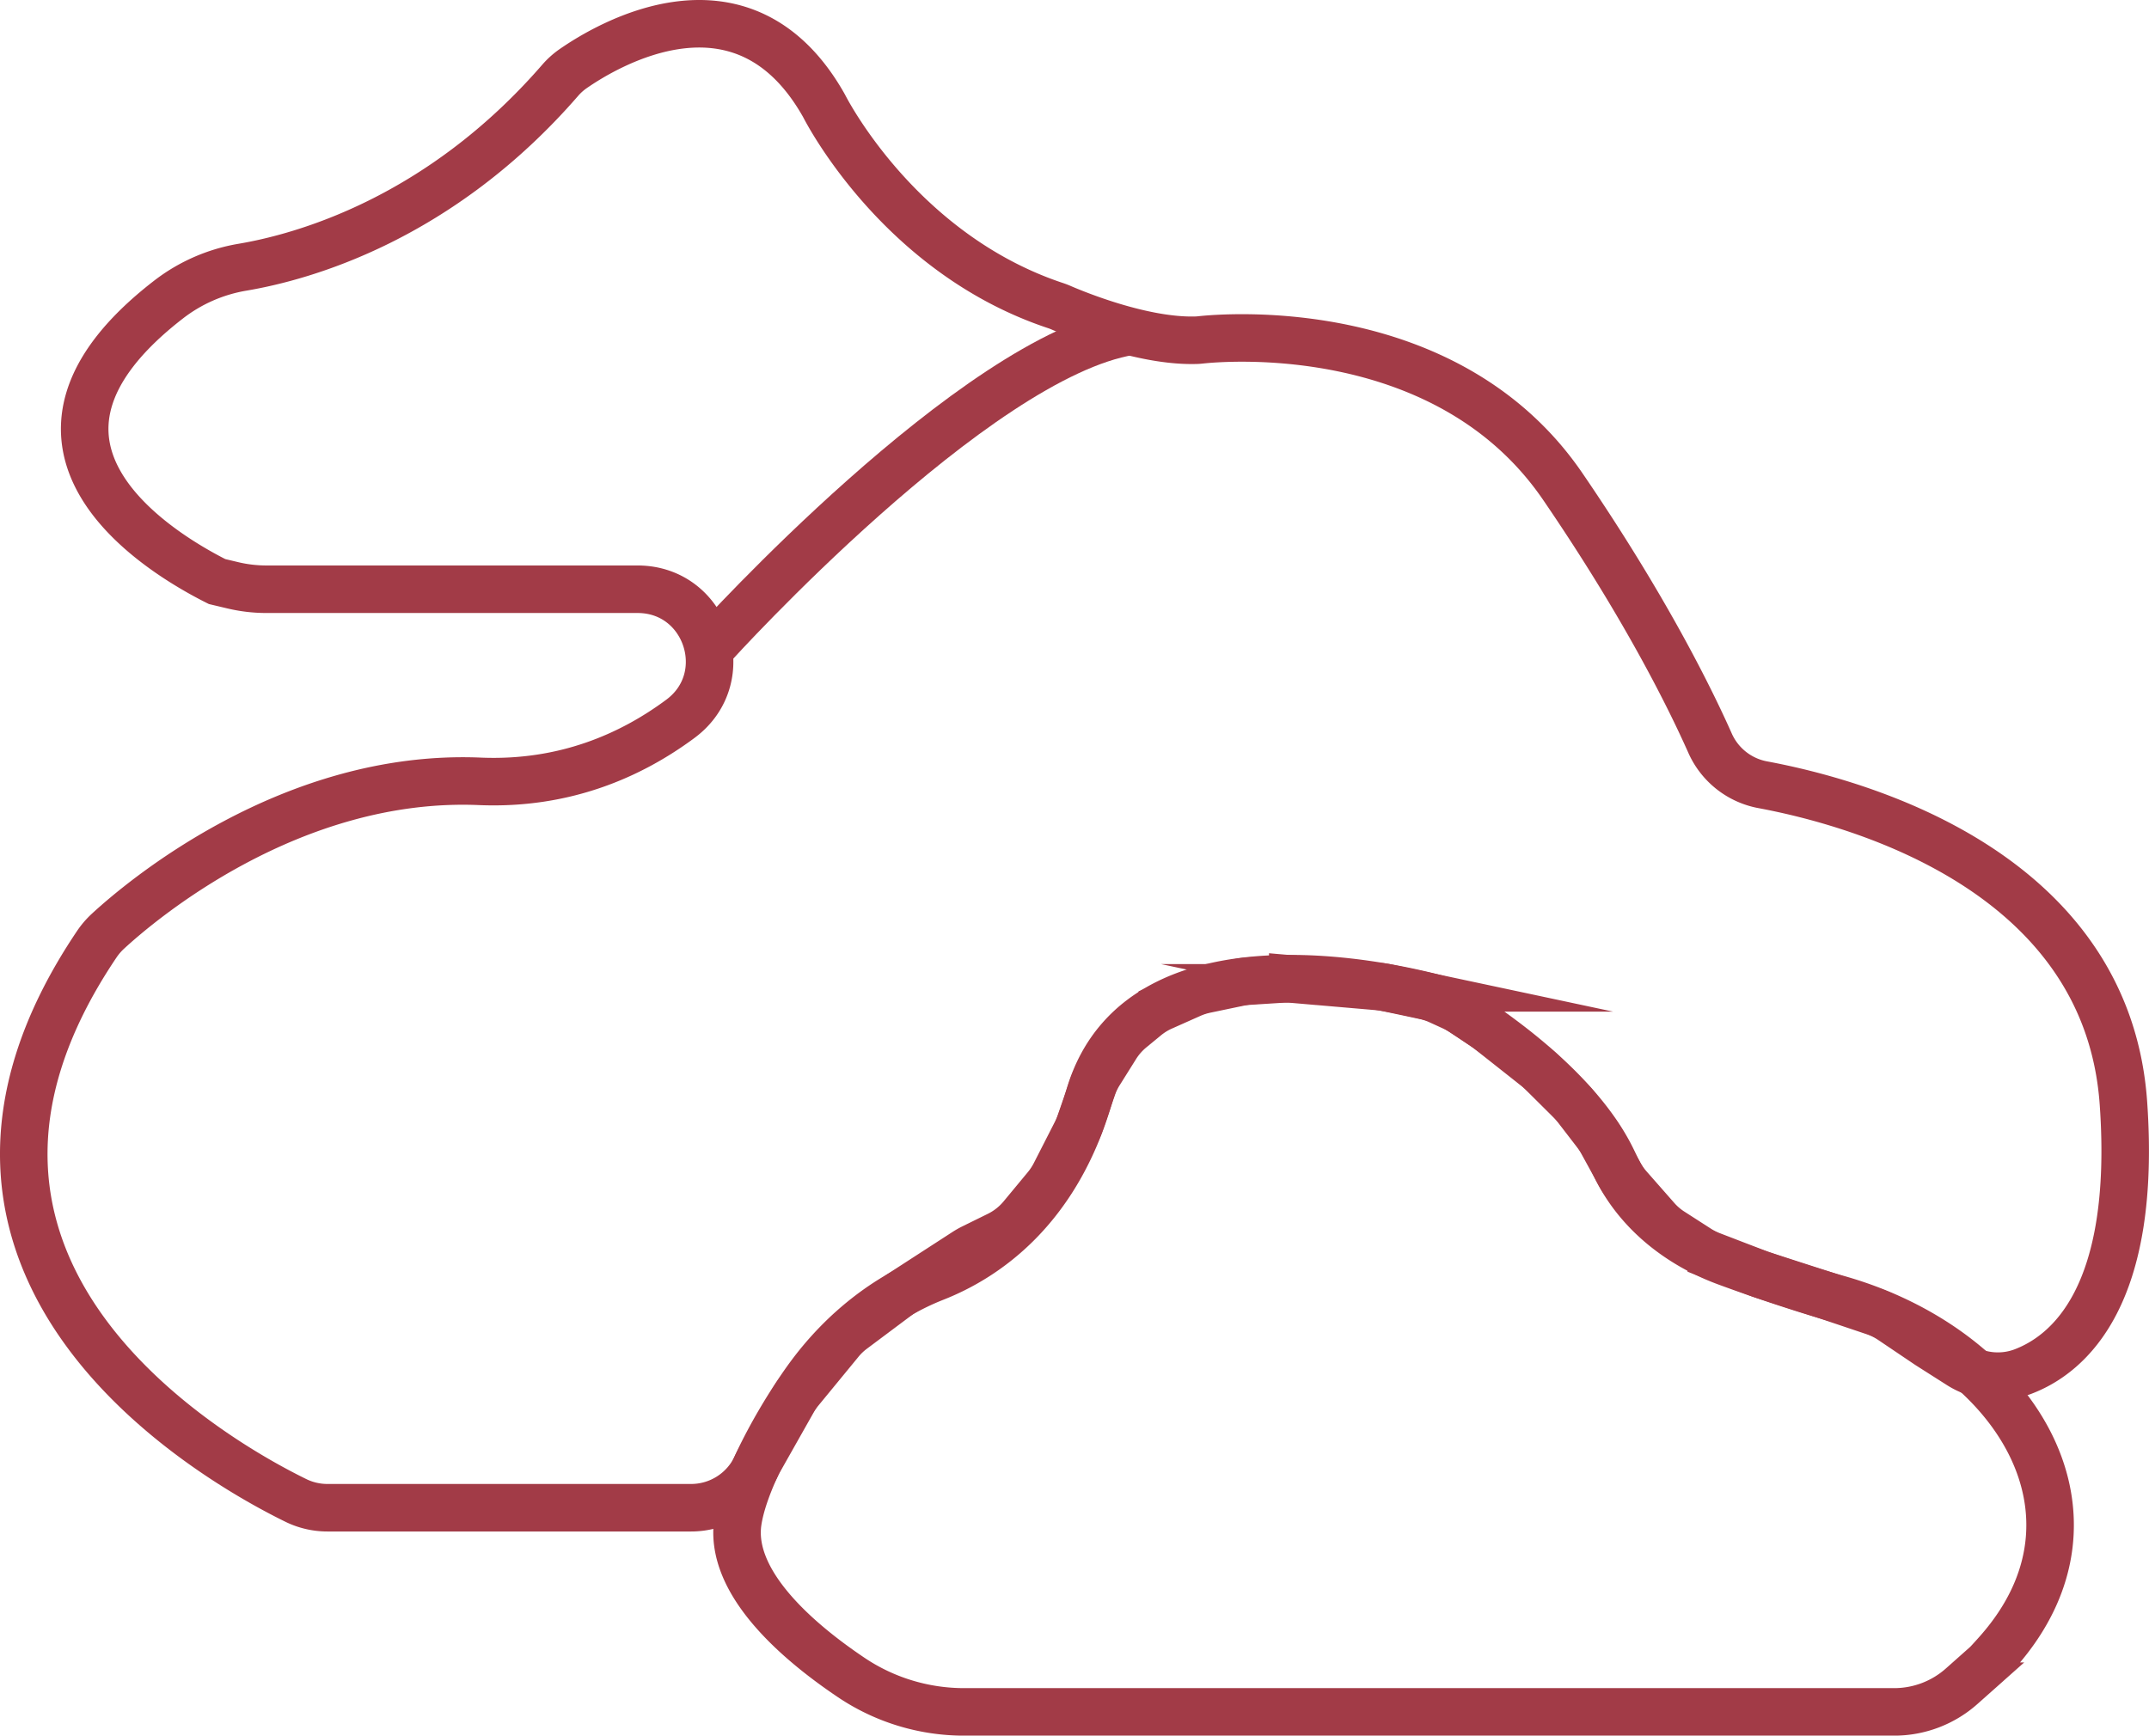 <svg id="Layer_1" data-name="Layer 1" xmlns="http://www.w3.org/2000/svg" viewBox="0 0 1096.28 885.59"><defs><style>.cls-1{fill:none;stroke:#a23b47;stroke-miterlimit:10;stroke-width:24.25px;}</style></defs><path class="cls-1" d="M976.38,750.74c16.22-21.53,37.77-38.92,62.86-48.8,25.69-10.11,62-34.4,78.83-92.42,27.57-95,180.72-49,180.72-49s66,36.9,87.06,83.15c10.92,24,32.59,41.27,57.32,50.37,18.39,6.77,38.91,13.64,57.24,18.86,89.59,25.55,142.92,109.9,81.33,179.8-1.84,2.08-3.75,4.19-5.73,6.3l-12.84,11.41a51.81,51.81,0,0,1-34.44,13.1H1054.29a103.12,103.12,0,0,1-57.64-17.57c-27.16-18.27-62.57-48.53-57.78-79.69C942.48,802.78,963.81,767.42,976.38,750.74Z" transform="translate(-562.44 -50.02)"/><path class="cls-1" d="M887.69,350.68H698.37a74.19,74.19,0,0,1-17.12-2l-8.08-1.92C643.79,332,552.47,277.1,648.39,202.9A84.53,84.53,0,0,1,686,186.39c31.22-5.26,100.77-24.6,162.18-95.36a35.58,35.58,0,0,1,6.57-5.93c17.27-12,86.59-53.73,127.66,18.19.26.45.5.91.74,1.36,3.59,6.87,41.21,75.84,117.68,101.27.94.31,1.86.66,2.77,1.05,7,3.05,41.63,17.44,68.87,16.65.88,0,1.75-.1,2.62-.19,12.69-1.35,126-10.8,184.54,74.79,41.51,60.73,64.5,107,75.17,131a36.78,36.78,0,0,0,26.88,21.22c49.18,9.18,175.66,44.2,184,162.47,6.9,98.19-27.65,128-51.36,137a36.33,36.33,0,0,1-32.36-3.49l-15.84-10.08-18.8-12.68a36.93,36.93,0,0,0-8.67-4.31L1493,710.72l-31.33-10.13c-.63-.2-1.26-.42-1.87-.66l-24.37-9.36a36.74,36.74,0,0,1-6.68-3.38l-13.61-8.75a36.31,36.31,0,0,1-7.72-6.65l-14.17-16.12a36.92,36.92,0,0,1-4.6-6.57l-8.87-16.17a36.5,36.5,0,0,0-3.08-4.73l-9.86-12.82a38.27,38.27,0,0,0-3.21-3.65l-14.49-14.4a35.81,35.81,0,0,0-3.13-2.77l-23.87-18.86c-.8-.62-1.62-1.22-2.46-1.78l-11-7.33a38.17,38.17,0,0,0-5.08-2.82l-7-3.2a36.47,36.47,0,0,0-7.61-2.5l-18.83-4a36.36,36.36,0,0,0-4.41-.66l-43.82-3.78a37.27,37.27,0,0,0-5.49-.07l-17,1.08a36.18,36.18,0,0,0-5.19.71l-16.94,3.54a37,37,0,0,0-7.4,2.4l-14.54,6.47a36.58,36.58,0,0,0-8.4,5.2l-7.5,6.17a36.71,36.71,0,0,0-7.75,8.83l-8.37,13.36a36.45,36.45,0,0,0-3.6,7.5l-6.31,18.28a35.86,35.86,0,0,1-2,4.69L1100.62,649a37.18,37.18,0,0,1-4.39,6.7l-12.43,15a36.65,36.65,0,0,1-12.07,9.55l-13,6.4a38,38,0,0,0-3.73,2.11l-32.6,21.11c-.7.45-1.38.93-2,1.43l-23,17.21a36.25,36.25,0,0,0-6.36,6.08l-20.47,24.92a36.44,36.44,0,0,0-3.59,5.23l-17.31,30.64c-.49.86-.94,1.75-1.36,2.65h0A36.68,36.68,0,0,1,915,819.34H729.49a36.65,36.65,0,0,1-16.07-3.7C673.29,796,499.53,698.6,611.75,531.9a37.92,37.92,0,0,1,5.64-6.62c16.34-15.08,93.15-80.65,189.77-76.58,43.19,1.82,77.14-13.16,102.4-31.92C937.92,395.72,923,350.68,887.69,350.68Z" transform="translate(-562.44 -50.02)"/><path class="cls-1" d="M926.67,378.88s133.12-147,212.42-159.77" transform="translate(-562.44 -50.02)"/></svg>